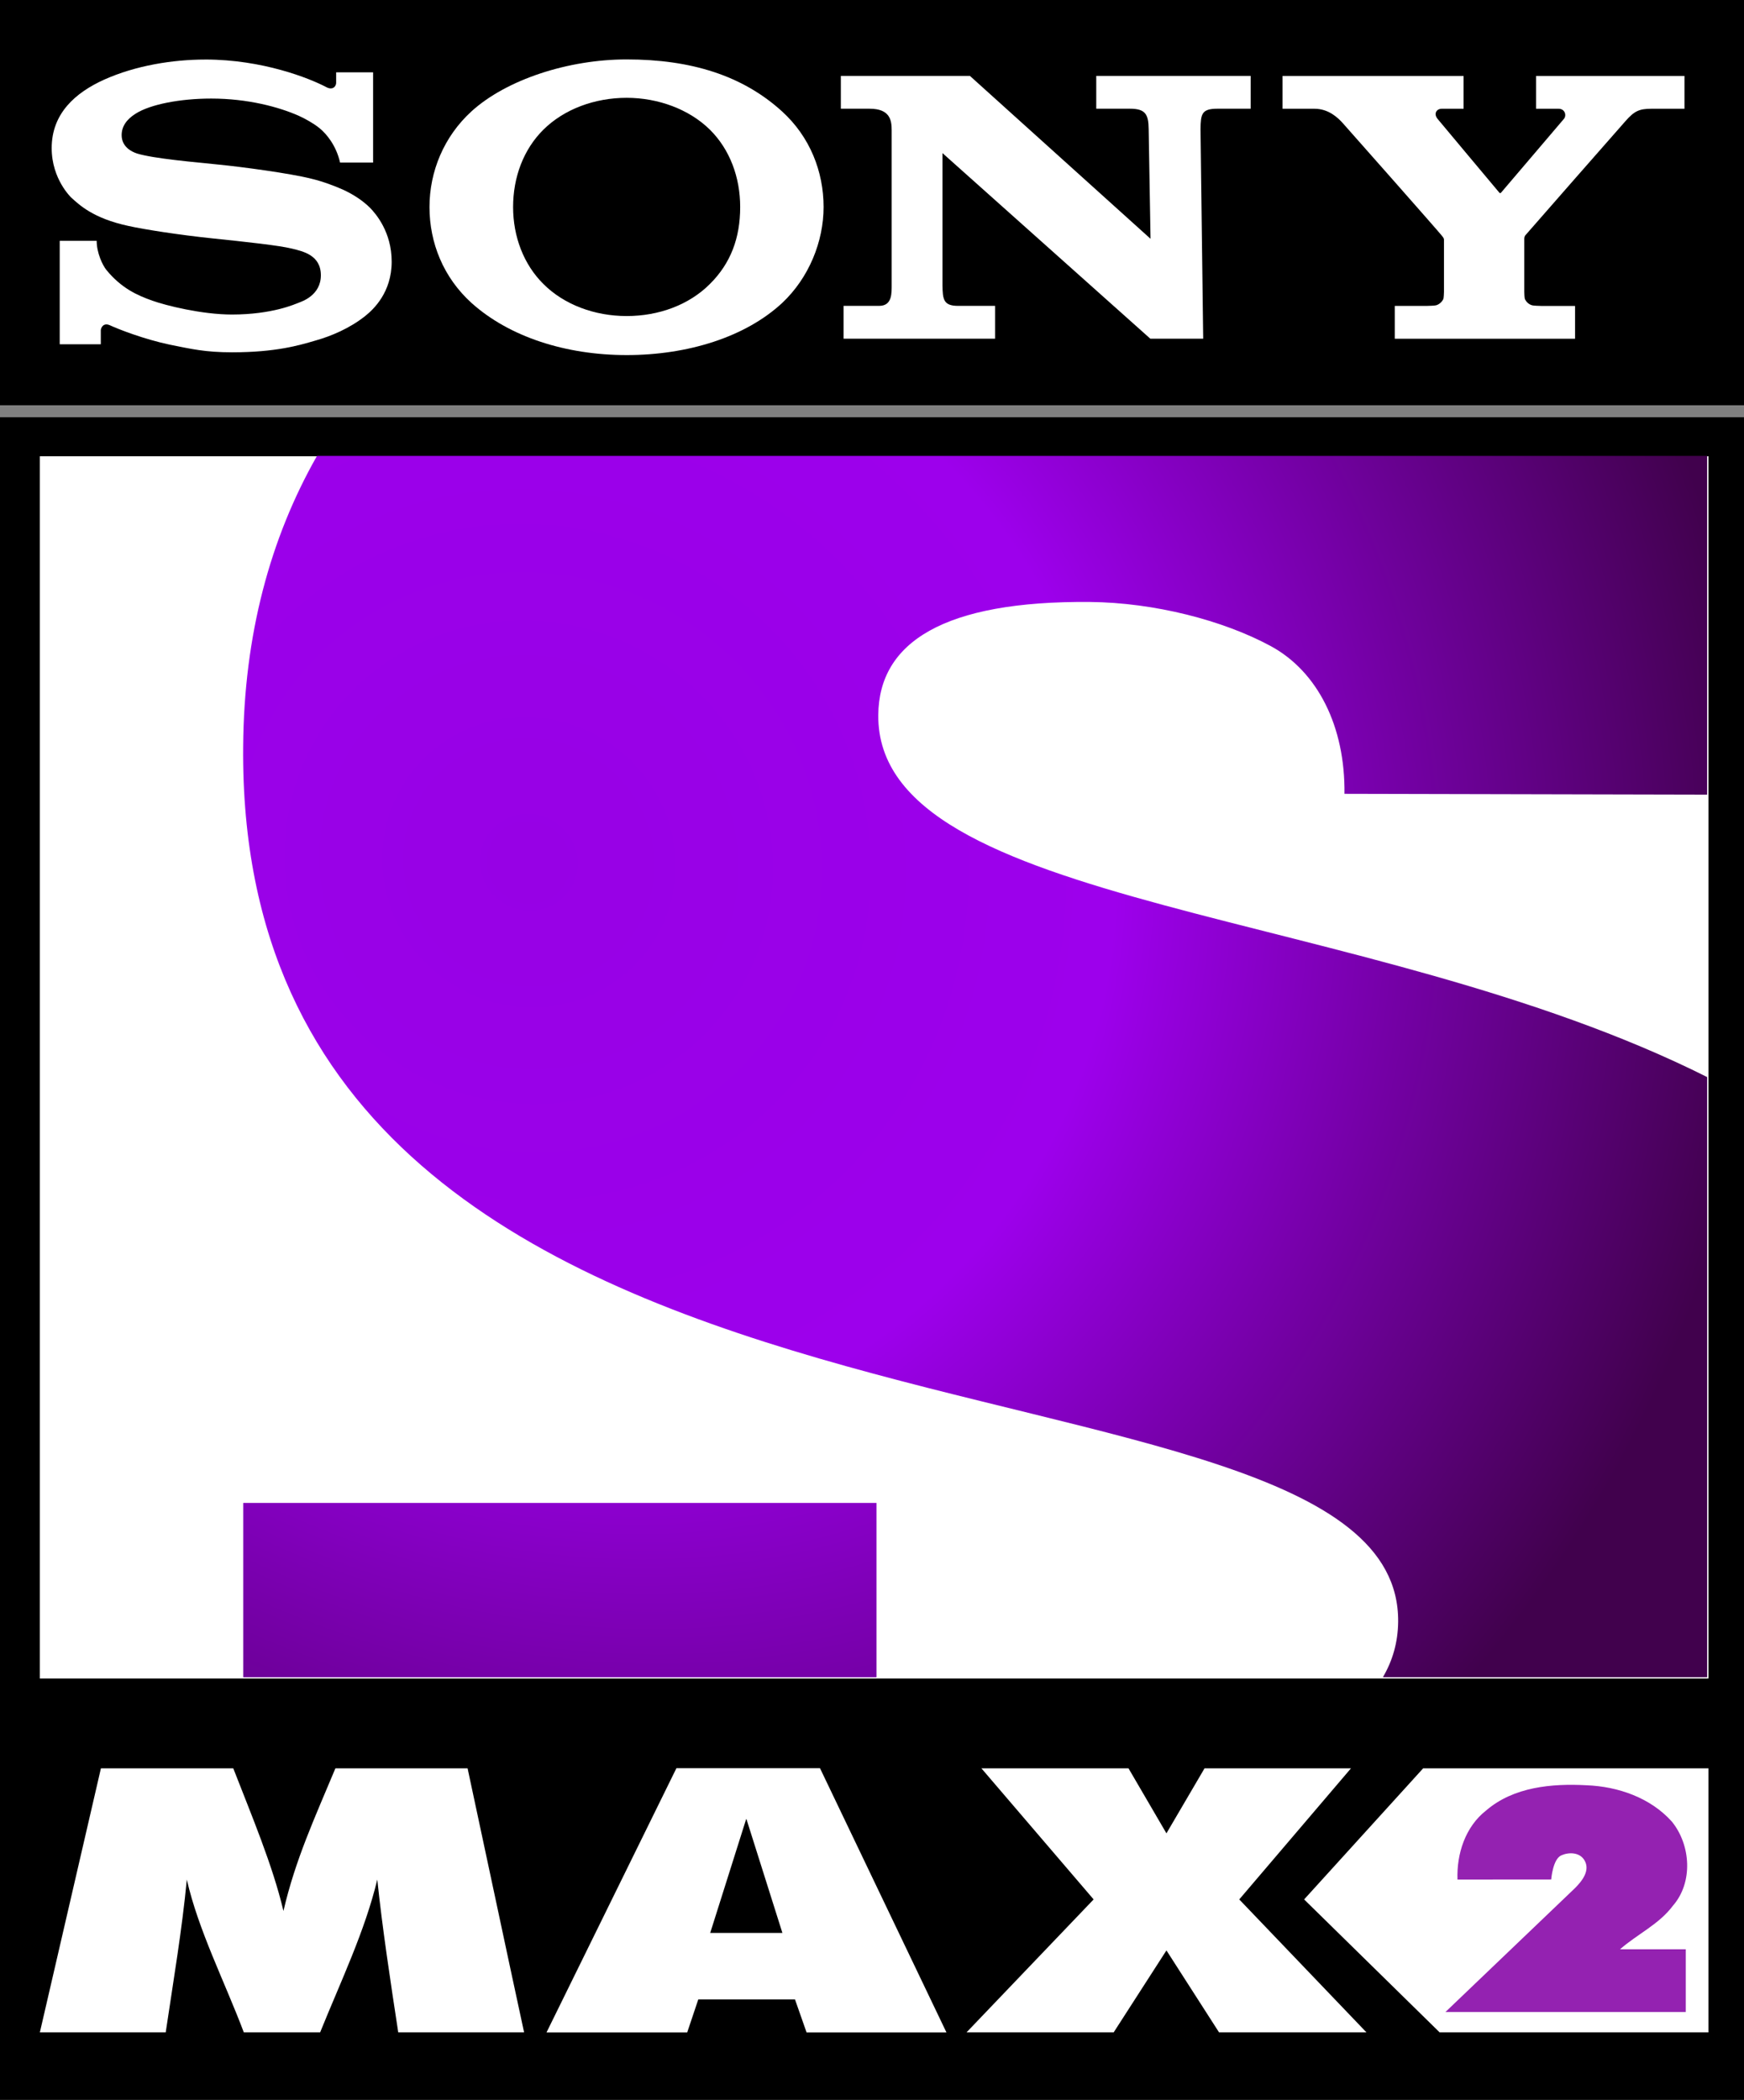 <?xml version="1.0" encoding="UTF-8" standalone="no"?>
<!-- Creator: CorelDRAW X5 -->

<svg
   xmlns:dc="http://purl.org/dc/elements/1.1/"
   xmlns:cc="http://creativecommons.org/ns#"
   xmlns:rdf="http://www.w3.org/1999/02/22-rdf-syntax-ns#"
   xmlns:svg="http://www.w3.org/2000/svg"
   xmlns="http://www.w3.org/2000/svg"
   xmlns:xlink="http://www.w3.org/1999/xlink"
   xmlns:sodipodi="http://sodipodi.sourceforge.net/DTD/sodipodi-0.dtd"
   xmlns:inkscape="http://www.inkscape.org/namespaces/inkscape"
   xml:space="preserve"
   height="126"
   width="104.656"
   version="1.1"
   viewBox="0 0 1090.163 1312.493"
   id="svg2"
   inkscape:version="0.92.0 r15299"
   sodipodi:docname="Sony Max 2.svg"
   style="fill-rule:evenodd"><rect x="0" y="0" width="1090.163" height="1312.493" fill="#808080" stroke="none"/><sodipodi:namedview
     pagecolor="#ffffff"
     bordercolor="#666666"
     borderopacity="1"
     objecttolerance="10"
     gridtolerance="10"
     guidetolerance="10"
     inkscape:pageopacity="0"
     inkscape:pageshadow="2"
     inkscape:window-width="1920"
     inkscape:window-height="1017"
     id="namedview38"
     showgrid="false"
     fit-margin-top="0"
     fit-margin-left="0"
     fit-margin-right="0"
     fit-margin-bottom="0"
     inkscape:zoom="5.6568543"
     inkscape:cx="60.913188"
     inkscape:cy="60.437548"
     inkscape:window-x="-8"
     inkscape:window-y="-8"
     inkscape:window-maximized="1"
     inkscape:current-layer="svg2" /><defs
     id="defs6"><linearGradient
       id="linearGradient4512"
       inkscape:collect="always"><stop
         id="stop4506"
         offset="0"
         style="stop-color:#9701e5;stop-opacity:1;" /><stop
         style="stop-color:#9d00ec;stop-opacity:1"
         offset="0.474"
         id="stop4508" /><stop
         id="stop4510"
         offset="1"
         style="stop-color:#41014d;stop-opacity:1" /></linearGradient><linearGradient
       inkscape:collect="always"
       id="linearGradient836"><stop
         style="stop-color:#9701e5;stop-opacity:1;"
         offset="0"
         id="stop832" /><stop
         id="stop840"
         offset="0.384"
         style="stop-color:#9d00ec;stop-opacity:1" /><stop
         style="stop-color:#41014d;stop-opacity:1"
         offset="1"
         id="stop834" /></linearGradient><style
       type="text/css"
       id="style8">
    .fil0 {fill:black}
    .fil4 {fill:#1C31A0}
    .fil2 {fill:#54D344}
    .fil3 {fill:#F93C30}
    .fil6 {fill:white}
    .fil1 {fill:black;fill-rule:nonzero}
    .fil5 {fill:white;fill-rule:nonzero}
   </style><radialGradient
       inkscape:collect="always"
       xlink:href="#linearGradient836"
       id="radialGradient838"
       cx="1289.195"
       cy="2438.056"
       fx="1289.195"
       fy="2438.056"
       r="2585.198"
       gradientTransform="matrix(1.611,1.11,-0.941,1.366,2085.747,-1717.097)"
       gradientUnits="userSpaceOnUse" /><radialGradient
       inkscape:collect="always"
       xlink:href="#linearGradient836"
       id="radialGradient842"
       gradientUnits="userSpaceOnUse"
       gradientTransform="matrix(1.611,1.11,-0.941,1.366,2085.747,-1717.097)"
       cx="1289.195"
       cy="2438.056"
       fx="1289.195"
       fy="2438.056"
       r="2585.198" /><radialGradient
       inkscape:collect="always"
       xlink:href="#linearGradient4512"
       id="radialGradient844"
       gradientUnits="userSpaceOnUse"
       gradientTransform="matrix(1.419,0.942,-0.918,1.382,2276.249,-1538.865)"
       cx="1289.195"
       cy="2438.056"
       fx="1289.195"
       fy="2438.056"
       r="2585.198" /></defs><path
     d="M 1090.163,1312.48 H 0 V 260.772 h 1090.163 z"
     id="path10"
     inkscape:connector-curvature="0"
     style="fill:#000000;fill-rule:nonzero;stroke-width:0.177" /><path
     d="M 1090.163,253.297 H 0 V -0.02 h 1090.163 z"
     id="path12"
     inkscape:connector-curvature="0"
     style="fill:#000000;fill-rule:nonzero;stroke-width:0.177" /><path
     d="M 24.917,285.181 H 1067.963 v 763.92 H 24.917 Z"
     id="path14"
     inkscape:connector-curvature="0"
     style="fill:#ffffff;fill-rule:nonzero;stroke-width:0.177" /><g
     id="g830"
     style="fill:url(#radialGradient838);fill-opacity:1"
     transform="matrix(0.177,0,0,0.177,0,-0.017)"><path
       style="fill:url(#radialGradient842);fill-opacity:1;fill-rule:nonzero"
       inkscape:connector-curvature="0"
       id="path16"
       d="m 858.94,5922.88 h 2236.5 v -615.59 H 858.94 Z" /><path
       style="fill:url(#radialGradient844);fill-opacity:1;fill-rule:nonzero"
       inkscape:connector-curvature="0"
       id="path18"
       d="m 3101.7,2524.98 c 2.186,-257.16 231.66,-403.6 747.45,-399.22 228.02,2.186 469.88,64.837 637.45,155.18 167.55,90.336 264.45,285.58 261.53,522.34 l 1280.8,2.914 v -1196.2 h -4909.4 c -165.38,290.67 -257.9,632.35 -260.81,1026.5 -24.041,2718.8 4088.4,2012.9 4079,3090.3 -0.729,72.851 -19.67,137.69 -53.909,195.96 h 1145.2 v -2119.3 c -1208,-606.11 -2933.2,-586.41 -2927.3,-1278.5" /></g><path
     d="m 604.167,1270.288 h 91.979 l 32.989,-51.231 32.887,51.231 h 92.145 l -79.52,-83.1 69.85,-81.949 h -91.537 l -23.827,40.647 -23.724,-40.647 h -91.942 l 70.152,81.944 z"
     id="path20"
     inkscape:connector-curvature="0"
     style="fill:#ffffff;fill-opacity:1;fill-rule:nonzero;stroke-width:0.157"
     sodipodi:nodetypes="ccccccccccccc" /><path
     d="m 443.947,1208.13 22.46,-71.102 h 0.207 l 22.46,71.102 z m 68.62,-102.977 h -89.734 l -81.213,165.177 h 87.942 l 6.935,-20.648 h 60.443 l 7.245,20.648 H 591.62 L 512.568,1105.154 Z"
     id="path22"
     inkscape:connector-curvature="0"
     style="fill:#ffffff;fill-opacity:1;fill-rule:nonzero;stroke-width:0.159"
     sodipodi:nodetypes="ccccccccccccccc" /><path
     d="m 248.938,1270.285 c -4.833,-31.653 -9.973,-65.369 -13.095,-95.494 -7.841,32.486 -22.62,63.081 -35.73,95.493 h -47.703 c -11.976,-31.713 -28.369,-63.735 -35.629,-95.488 -3,31.375 -8.341,62.896 -13.196,95.492 H 24.917 l 38.167,-165.036 h 82.729 c 11.213,28.87 24.655,60.586 31.366,89.171 7.441,-32.132 19.603,-58.313 32.479,-89.169 h 82.627 c 11.8,54.863 23.453,110.198 35.326,165.044 h -78.67 z"
     id="path24"
     inkscape:connector-curvature="0"
     style="fill:#ffffff;fill-opacity:1;fill-rule:nonzero;stroke-width:0.157"
     sodipodi:nodetypes="ccccccccccccccc" /><path
     d="m 346.653,1268.868 0.325,-0.516 -0.325,-1.161 z"
     id="path26"
     inkscape:connector-curvature="0"
     style="fill:#ffffff;fill-opacity:1;fill-rule:nonzero;stroke-width:0.162" /><path
     d="m 391.711,221.927 c -38.068,0 -73.297,-11.356 -96.913,-32.52 -17.679,-16.002 -26.325,-37.68 -26.325,-60.004 0,-22.067 8.904,-44.003 26.325,-59.876 21.936,-19.872 60.521,-32.389 96.913,-32.389 40.262,0 72.522,10.065 97.17,32.52 17.421,15.872 25.938,37.552 25.938,59.747 0,21.421 -9.033,44.133 -25.938,60.004 -22.971,21.291 -58.973,32.52 -97.17,32.52 v -24.391 c 20.129,0 38.971,-6.968 52.004,-20.002 13.033,-12.905 18.969,-28.775 18.969,-48.132 0,-18.583 -6.452,-36.002 -18.969,-48.391 -12.904,-12.646 -32.132,-19.872 -52.004,-19.872 -20.002,0 -39.1,7.097 -52.004,19.872 -12.517,12.388 -18.969,29.81 -18.969,48.391 0,18.454 6.581,35.875 18.969,48.132 12.904,12.904 32.004,20.002 52.004,20.002 z"
     id="path28"
     inkscape:connector-curvature="0"
     style="fill:#ffffff;fill-rule:nonzero;stroke-width:0.177" /><path
     d="m 128.311,37.217 c -20.39,0 -43.488,3.742 -63.102,12.517 -18.066,8.13 -32.904,21.164 -32.904,42.841 0,19.614 12.388,30.97 12.001,30.713 5.291,4.775 13.807,13.162 36.002,17.936 9.936,2.194 31.228,5.549 52.261,7.743 21.033,2.194 41.681,4.388 50.068,6.452 6.71,1.678 17.936,4 17.936,16.647 0,12.517 -11.872,16.389 -13.937,17.163 -2.065,0.774 -16.26,7.355 -41.681,7.355 -18.84,0 -41.422,-5.678 -49.68,-8.646 -9.549,-3.355 -19.486,-7.872 -28.775,-19.228 -2.323,-2.839 -6.065,-10.582 -6.065,-18.195 H 37.331 v 64.652 h 25.681 v -8.775 c 0,-1.032 1.29,-5.033 5.678,-3.097 5.291,2.452 21.033,8.646 37.421,12.13 13.55,2.71 22.195,4.775 38.971,4.775 27.356,0 42.069,-4.388 52.134,-7.356 9.678,-2.71 21.421,-7.614 31.101,-15.356 5.162,-4.129 16.517,-14.711 16.517,-33.939 0,-18.583 -9.936,-29.937 -13.42,-33.551 -4.645,-4.646 -10.452,-8.388 -16.517,-11.227 -5.291,-2.452 -13.679,-5.549 -20.39,-7.097 -13.291,-3.355 -43.229,-7.355 -57.554,-8.775 -14.969,-1.548 -40.907,-3.742 -51.36,-6.968 -3.097,-1.032 -9.549,-4 -9.549,-11.485 0,-5.291 2.968,-9.807 8.775,-13.42 9.162,-5.807 27.744,-9.42 47.229,-9.42 22.839,0 42.326,5.291 54.585,10.71 4.258,1.936 9.162,4.646 13.033,7.743 4.517,3.613 10.582,11.098 12.904,21.552 h 20.648 V 45.207 h -23.098 v 6.581 c 0,2.194 -2.194,4.904 -6.323,2.581 -10.323,-5.42 -39.616,-17.163 -75.489,-17.163"
     id="path30"
     inkscape:connector-curvature="0"
     style="fill:#ffffff;fill-rule:nonzero;stroke-width:0.177" /><path
     d="M 606.272,47.432 719.185,149.246 718.024,80.724 c -0.129,-9.033 -1.807,-12.775 -11.614,-12.775 h -21.151 v -20.517 h 96.525 v 20.517 h -20.772 c -9.807,0 -10.452,3.226 -10.582,12.775 L 752.107,211.703 H 719.067 L 589.127,95.69 V 178.018 c 0.129,9.033 0.516,13.162 9.807,13.162 h 23.098 v 20.517 h -94.718 v -20.517 h 22.195 c 8.259,0 7.872,-7.872 7.872,-13.55 V 81.502 c 0,-6.194 -0.903,-13.55 -13.807,-13.55 h -17.958 v -20.519 h 80.652 z"
     id="path32"
     inkscape:connector-curvature="0"
     style="fill:#ffffff;fill-rule:nonzero;stroke-width:0.177" /><path
     d="m 892.04,191.195 c 0.903,0 4.904,-0.129 5.678,-0.387 2.194,-0.645 3.742,-2.323 4.517,-3.871 0.258,-0.774 0.387,-3.871 0.387,-4.516 v -32.371 c 0,-0.774 0,-1.161 -1.419,-2.839 -1.419,-1.936 -59.102,-67.231 -61.683,-70.07 -3.226,-3.613 -9.033,-9.162 -17.807,-9.162 h -20.002 v -20.519 h 113.17 v 20.517 h -13.679 c -3.097,0 -5.291,2.968 -2.581,6.323 0,0 38.068,45.551 38.456,45.939 0.387,0.516 0.645,0.645 1.161,0.258 0.516,-0.516 38.971,-45.81 39.359,-46.198 1.807,-2.194 0.645,-6.323 -3.355,-6.323 H 960.176 v -20.517 h 92.78 v 20.517 h -20.776 c -7.484,0 -10.582,1.419 -16.13,7.743 -2.71,2.968 -60.907,69.425 -62.457,71.232 -0.903,1.032 -0.774,2.323 -0.774,3.097 v 32.389 c 0,0.645 0.129,3.742 0.387,4.516 0.774,1.548 2.194,3.226 4.517,3.871 0.774,0.258 4.775,0.387 5.549,0.387 h 21.291 V 211.728 H 871.869 v -20.517 h 20.129 z"
     id="path34"
     inkscape:connector-curvature="0"
     style="fill:#ffffff;fill-rule:nonzero;stroke-width:0.177" /><path
     sodipodi:nodetypes="ccccc"
     style="opacity:1;fill:#ffffff;stroke-width:3.394;fill-opacity:1"
     inkscape:connector-curvature="0"
     id="path42"
     d="M 1067.935,1105.24 V 1270.292 H 899.917 l -84.719,-83.104 74.417,-81.948" /><g
     transform="matrix(2.376,0,0,2.376,1099.698,1111.18)"
     id="#904098ff"><path
       d="m -71.862,8.6 c 7.23,-6.23 17.3,-7.14 26.45,-6.64 8.26,0.32 16.79,3.28 22.42,9.56 4.99,6.14 5.63,15.98 0.29,22.11 -3.67,4.93 -9.41,7.5 -13.93,11.48 h 17.3 v 16.49 H -82.552 l 34.1,-32.61 c 1.83,-1.84 4.083,-4.639 2.44,-7.34 -1.309,-2.153 -4.204,-2.096 -6.09,-1.24 -2.233,1.014 -2.63,6.33 -2.63,6.33 l -24.66,0.02 c -0.24,-6.75 2.06,-13.89 7.53,-18.16 z"
       id="path5"
       inkscape:connector-curvature="0"
       style="opacity:1;fill:#9422b1;fill-opacity:1"
       sodipodi:nodetypes="cccccccccssccc" /></g></svg>